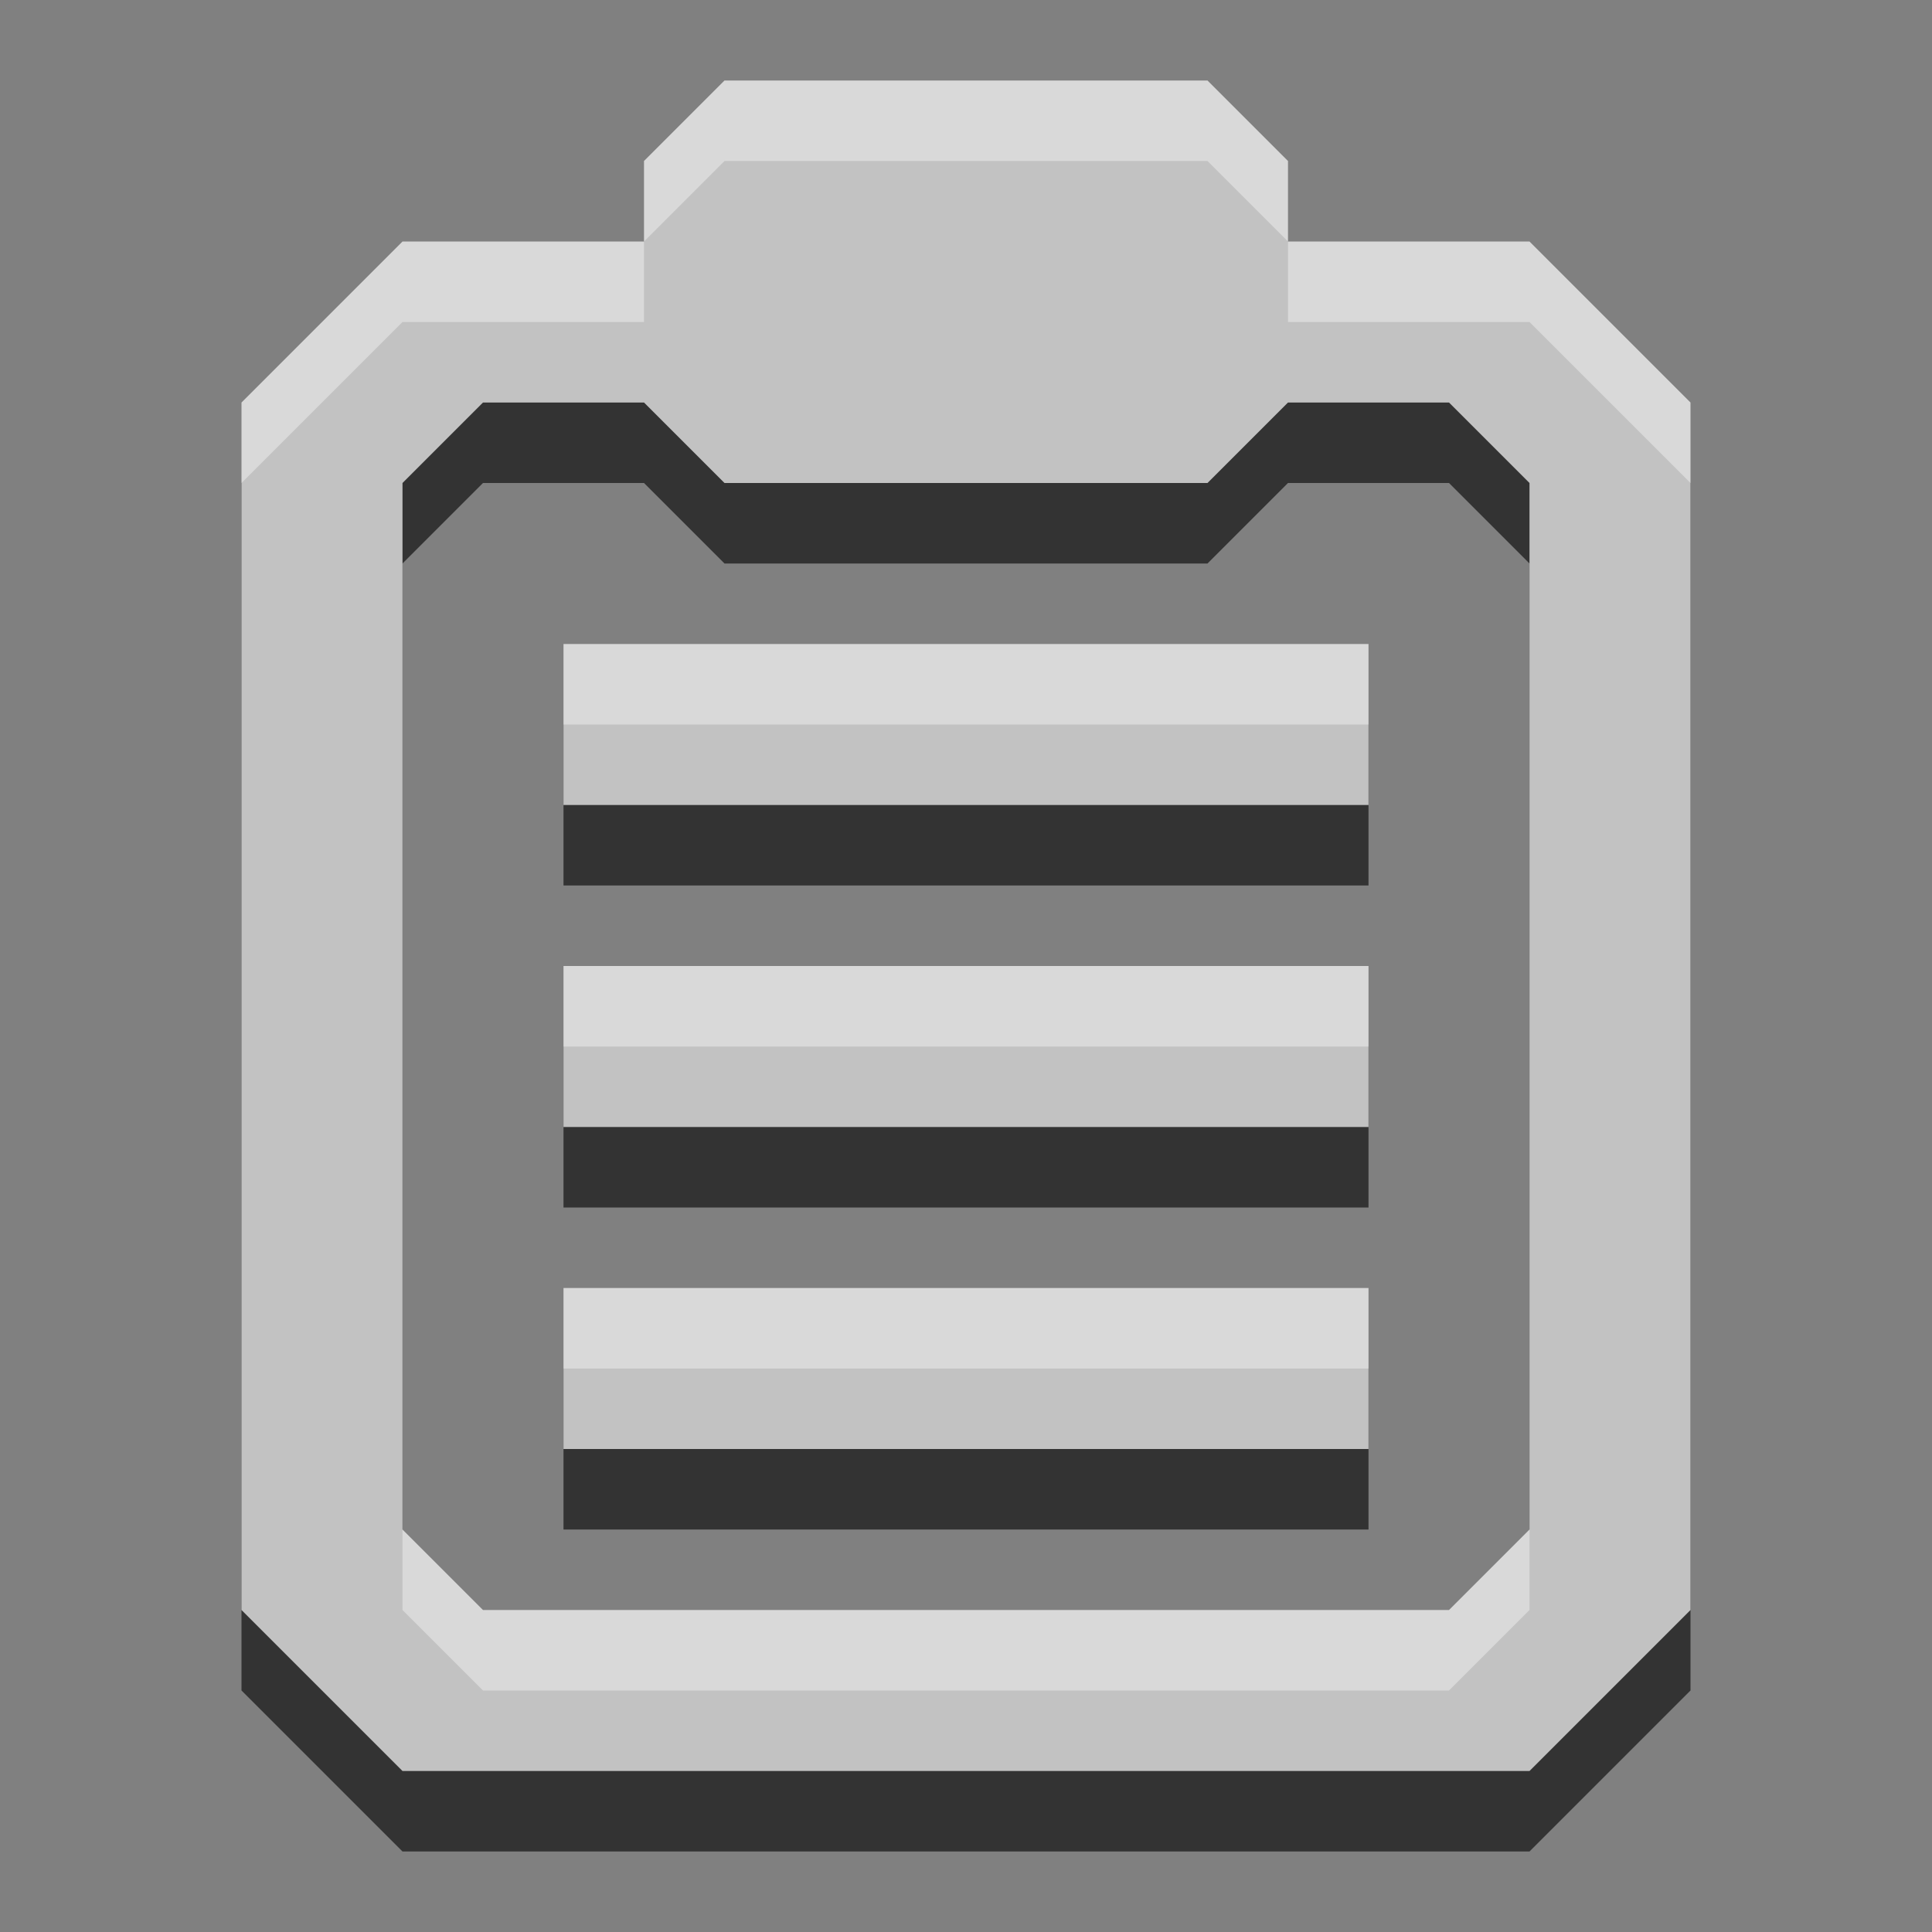 <?xml version="1.0" encoding="UTF-8" standalone="no"?><!DOCTYPE svg PUBLIC "-//W3C//DTD SVG 1.1//EN" "http://www.w3.org/Graphics/SVG/1.1/DTD/svg11.dtd"><svg width="100%" height="100%" viewBox="0 0 24 24" version="1.1" xmlns="http://www.w3.org/2000/svg" xmlns:xlink="http://www.w3.org/1999/xlink" xml:space="preserve" xmlns:serif="http://www.serif.com/" style="fill-rule:evenodd;clip-rule:evenodd;stroke-linejoin:round;stroke-miterlimit:2;"><rect x="0" y="0" width="24" height="24" fill="#808080" stroke="none"/><g id="Capa-1" serif:id="Capa 1"><path id="path3118" d="M9,2l-1,1l0,1l-3,0l-2,2l0,15l2,2l14,0l2,-2l0,-15l-2,-2l-3,0l0,-1l-1,-1l-6,0Zm-3,4l2,0l1,1l6,0l1,-1l2,0l1,1l0,13l-1,1l-12,0l-1,-1l0,-13l1,-1Zm1,3l0,2l10,0l0,-2l-10,0Zm0,4l0,2l10,0l0,-2l-10,0Zm0,4l0,2l10,0l0,-2l-10,0Z" style="fill-opacity:0.6;fill-rule:nonzero;"/><path id="path3095" d="M9,1l-1,1l0,1l-3,0l-2,2l0,15l2,2l14,0l2,-2l0,-15l-2,-2l-3,0l0,-1l-1,-1l-6,0Zm-3,4l2,0l1,1l6,0l1,-1l2,0l1,1l0,13l-1,1l-12,0l-1,-1l0,-13l1,-1Zm1,3l0,2l10,0l0,-2l-10,0Zm0,4l0,2l10,0l0,-2l-10,0Zm0,4l0,2l10,0l0,-2l-10,0Z" style="fill:#fff;fill-opacity:0.7;"/></g></svg>